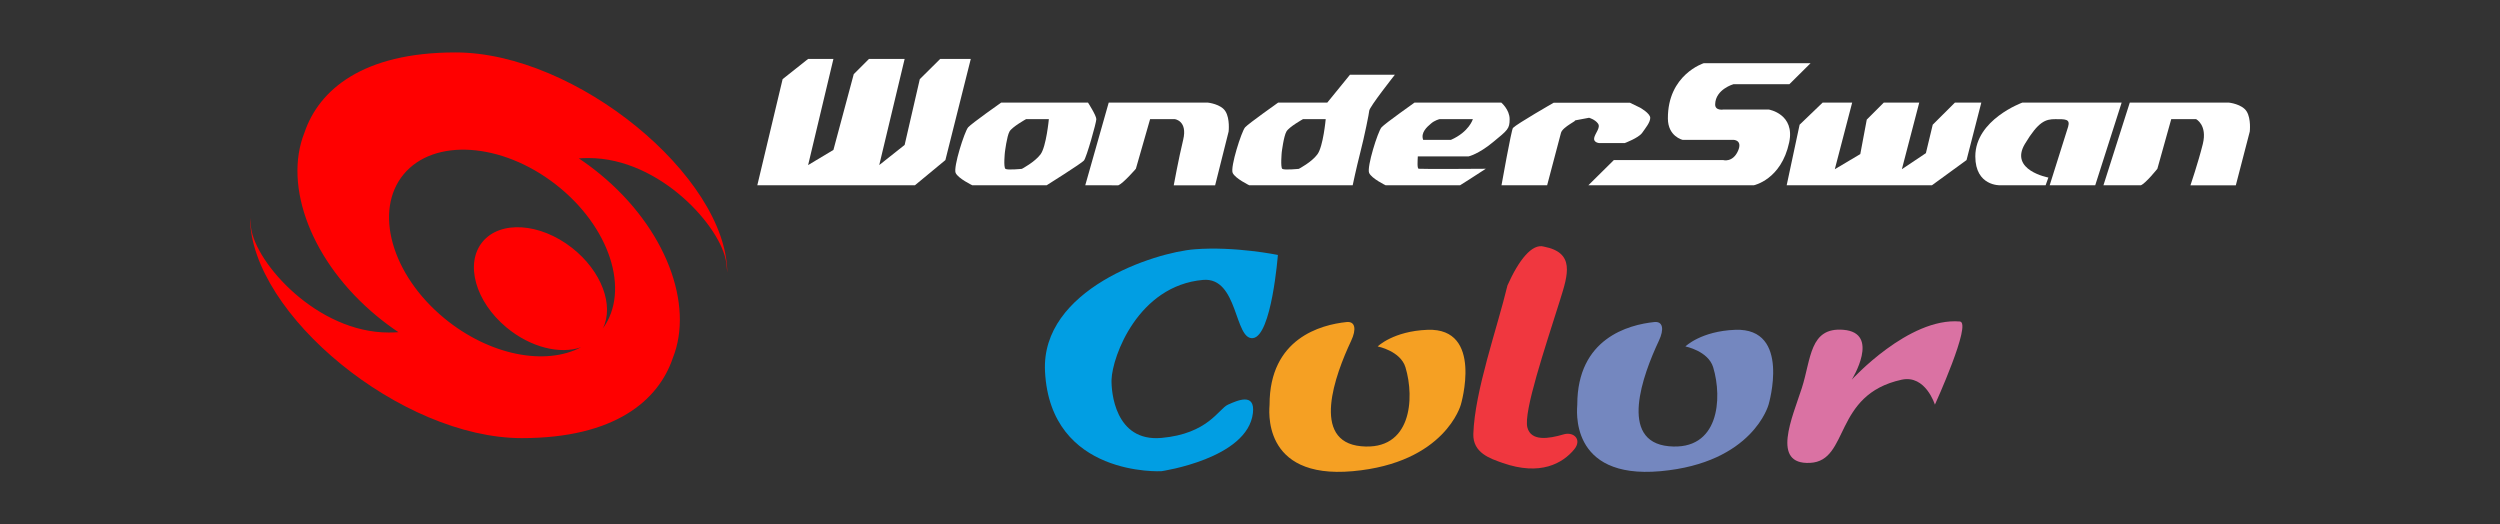 <?xml version="1.0" encoding="UTF-8" standalone="no"?>
<!-- Generator: Adobe Illustrator 13.0.0, SVG Export Plug-In . SVG Version: 6.00 Build 14948)  -->

<svg
   xmlns:dc="http://purl.org/dc/elements/1.1/"
   xmlns:cc="http://creativecommons.org/ns#"
   xmlns:rdf="http://www.w3.org/1999/02/22-rdf-syntax-ns#"
   xmlns:svg="http://www.w3.org/2000/svg"
   xmlns="http://www.w3.org/2000/svg"
   xmlns:sodipodi="http://sodipodi.sourceforge.net/DTD/sodipodi-0.dtd"
   xmlns:inkscape="http://www.inkscape.org/namespaces/inkscape"
   version="1.1"
   id="Layer_1"
   x="0px"
   y="0px"
   width="759.604px"
   height="159.302px"
   viewBox="-90.674 86 759.604 159.302"
   enable-background="new -90.674 86 759.604 159.302"
   xml:space="preserve"
   sodipodi:docname="system.svg"
   inkscape:version="0.92.3 (2405546, 2018-03-11)"><rect x="-90.674" y="86" width="759.604" height="159.302" fill="#333333" stroke="none"/><defs
   id="defs43" /><sodipodi:namedview
   pagecolor="#ffffff"
   bordercolor="#666666"
   borderopacity="1"
   objecttolerance="10"
   gridtolerance="10"
   guidetolerance="10"
   inkscape:pageopacity="0"
   inkscape:pageshadow="2"
   inkscape:window-width="1770"
   inkscape:window-height="774"
   id="namedview41"
   showgrid="false"
   inkscape:zoom="0.47788058"
   inkscape:cx="379.802"
   inkscape:cy="79.651001"
   inkscape:window-x="0"
   inkscape:window-y="0"
   inkscape:window-maximized="0"
   inkscape:current-layer="Layer_1" />
<g
   id="g38"
   transform="matrix(0.8,0,0,0.8,57.826,33.13)">
	<path
   d="m 34.216,126.241 c 1.222,-0.088 2.456,-0.127 3.706,-0.127 27.223,0 50.532,26.348 52.282,39.772 0.186,1.401 0.312,2.661 0.399,3.735 C 90.238,133.037 33.181,86 -12.63,86 c -35.406,0 -51.91,14.336 -57.354,30.431 -8.116,20.308 2.598,49.249 27.652,69.85 2.622,2.153 5.308,4.146 8.042,5.972 -1.226,0.083 -2.456,0.126 -3.701,0.126 -27.222,0 -50.538,-26.353 -52.286,-39.776 -0.181,-1.401 -0.313,-2.656 -0.396,-3.735 0.362,36.583 57.423,83.619 103.23,83.619 35.406,0 51.909,-14.331 57.359,-30.43 8.11,-20.308 -2.597,-49.244 -27.656,-69.851 -2.618,-2.152 -5.309,-4.14 -8.044,-5.965 z m -51.026,60.777 c -20.162,-16.572 -26.949,-40.929 -15.523,-54.718 11.44,-13.808 37.154,-12.217 57.809,3.867 20.493,15.967 28.379,40.206 17.857,54.685 4.355,-8.711 -0.45,-21.778 -11.666,-30.597 -12.163,-9.561 -27.305,-10.508 -34.043,-2.3 -6.729,8.198 -2.729,22.671 9.145,32.525 9.146,7.588 20.327,10.274 28.283,7.491 -13.557,7.148 -34.796,3.08 -51.862,-10.953 z"
   id="path2"
   inkscape:connector-curvature="0"
   style="fill:#ff0000" />
	<g
   id="g14">
		<path
   d="m 400.795,159.762 c -4.492,-1.324 -9.556,5.023 -13.879,14.709 -3.852,16.146 -12.414,39.951 -12.965,56.377 -0.25,7.289 6.479,9.426 11.051,11.039 14.471,5.105 22.934,0.111 27.243,-5.104 3.1,-3.74 -0.179,-6.859 -4.021,-5.715 -5.556,1.643 -12.344,2.758 -13.746,-2.607 -1.545,-5.916 6.688,-30.225 12.373,-48.324 3.108,-9.879 5.736,-18.08 -6.056,-20.375 z"
   id="path4"
   inkscape:connector-curvature="0"
   style="fill:#f0373f" />
		<path
   d="m 325.816,188.401 c -9.795,1.012 -29.26,6.195 -29.26,31.375 0,1.186 -3.551,28.43 31.586,25.271 35.148,-3.16 41.064,-25.271 41.064,-25.271 0,0 8.693,-29.221 -12.636,-28.428 -13.017,0.48 -18.952,6.316 -18.952,6.316 0,0 8.684,1.705 10.559,7.941 3.561,11.822 2.247,31.77 -16.876,29.963 -19.192,-1.813 -9.817,-27.166 -3.77,-40.021 2.088,-4.42 1.574,-7.488 -1.715,-7.146 z"
   id="path6"
   inkscape:connector-curvature="0"
   style="fill:#f5a023" />
		<path
   d="m 442.691,188.401 c -9.797,1.012 -29.263,6.195 -29.263,31.375 0,1.186 -3.549,28.43 31.587,25.271 35.147,-3.16 41.065,-25.271 41.065,-25.271 0,0 8.692,-29.221 -12.636,-28.428 -13.017,0.48 -18.951,6.316 -18.951,6.316 0,0 8.682,1.705 10.557,7.941 3.562,11.822 2.247,31.77 -16.876,29.963 -19.192,-1.813 -9.817,-27.166 -3.771,-40.021 2.09,-4.42 1.577,-7.488 -1.712,-7.146 z"
   id="path8"
   inkscape:connector-curvature="0"
   style="fill:#7487bf" />
		<path
   d="m 211.271,207.143 c -1.574,-31.197 41.515,-45.195 56.857,-46.379 15.354,-1.194 31.588,2.154 31.588,2.154 0,0 -2.367,30.797 -9.477,31.588 -7.1,0.793 -5.525,-23.295 -18.953,-22.109 -24.588,2.166 -34.455,28.969 -34.747,37.902 -0.129,4.322 1.194,23.686 18.953,22.111 17.769,-1.586 21.72,-11.061 25.27,-12.635 3.56,-1.586 10.368,-4.703 9.477,3.158 -1.966,17.367 -34.746,22.111 -34.746,22.111 0,0 -42.177,2.328 -44.222,-37.901 z"
   id="path10"
   inkscape:connector-curvature="0"
   style="fill:#019ee3" />
		<path
   d="m 501.876,241.887 c -15.004,0.793 -6.711,-17.377 -3.159,-28.428 3.56,-11.063 2.907,-23.184 15.793,-22.111 14.249,1.176 3.158,18.953 3.158,18.953 0,0 21.641,-23.734 41.063,-22.109 4.743,0.389 -9.477,31.586 -9.477,31.586 0,0 -3.551,-11.451 -12.634,-9.477 -26.112,5.676 -19.735,30.795 -34.744,31.586 z"
   id="path12"
   inkscape:connector-curvature="0"
   style="fill:#da72a3" />
	</g>
	<g
   id="g36"
   style="fill:#ffffff">
		<polygon
   points="144.417,88.465 157.961,88.465 148.313,128.778 157.961,121.129 163.716,96.149 171.47,88.465 183.083,88.465 173.436,126.885 161.855,136.463 102,136.463 111.615,96.149 121.299,88.465 130.911,88.465 121.299,128.778 130.911,123.025 138.628,94.254 "
   id="polygon16"
   style="fill:#ffffff" />
		<polygon
   points="529.834,105.061 543.306,105.061 536.708,130.358 545.833,124.252 548.429,113.448 556.848,105.061 566.883,105.061 561.27,126.885 548.113,136.463 492.958,136.463 497.871,113.448 506.605,105.061 517.832,105.061 511.238,130.358 520.92,124.604 523.376,111.517 "
   id="polygon18"
   style="fill:#ffffff" />
		<path
   d="m 417.63,136.463 9.683,-9.578 h 41.543 c 0,0 3.575,1.053 5.615,-3.473 1.857,-4.213 -1.756,-4.213 -1.756,-4.213 H 453.42 c 0,0 -5.543,-1.265 -5.578,-8.07 -0.104,-16.733 13.648,-21.051 13.648,-21.051 h 40.556 l -8.067,8 h -21.264 c 0,0 -6.771,1.93 -6.913,7.58 -0.104,2.562 3.054,2.035 3.054,2.035 h 17.33 c 0,0 10.034,1.684 7.721,12.49 -3.021,14.21 -13.475,16.279 -13.475,16.279 H 417.63 Z"
   id="path20"
   inkscape:connector-curvature="0"
   style="fill:#ffffff" />
		<path
   d="m 384.648,136.463 h 17.33 l 5.266,-19.928 c 0.632,-2.316 6.736,-4.945 5.124,-4.668 -1.58,0.281 5.543,-1.054 5.543,-1.054 0,0 2.243,0.632 3.368,2.177 1.158,1.508 -1.125,3.754 -1.44,5.51 -0.313,1.752 1.931,1.928 1.931,1.928 h 9.684 c 0,0 5.196,-1.928 6.601,-3.857 1.369,-1.964 3.084,-4 3.084,-5.72 0,-1.72 -3.823,-3.858 -3.823,-3.858 l -3.896,-1.896 h -28.945 c 0,0 -13.854,7.933 -15.471,9.579 -0.566,0.491 -4.356,21.787 -4.356,21.787 z"
   id="path22"
   inkscape:connector-curvature="0"
   style="fill:#ffffff" />
		<path
   d="m 182.063,114.463 c -1.332,1.543 -5.682,15.088 -4.735,17.297 0.981,2.143 6.35,4.701 6.35,4.701 h 28.208 c 0,0 13.157,-8.246 14.174,-9.404 0.983,-1.191 4.702,-14.35 4.702,-15.721 0,-1.369 -3.157,-6.278 -3.157,-6.278 h -32.98 c 0,0.003 -11.189,7.862 -12.562,9.405 z m 22,-3.121 h 8.668 c 0,0 -0.982,10.422 -3.157,13.365 -2.21,2.949 -7.087,5.51 -7.087,5.51 0,0 -5.473,0.563 -6.245,0 -0.808,-0.631 -0.211,-6.28 -0.211,-6.28 0,0 0.737,-6.104 1.754,-7.894 0.983,-1.753 6.278,-4.701 6.278,-4.701 z"
   id="path24"
   inkscape:connector-curvature="0"
   style="fill:#ffffff" />
		<path
   d="m 287.251,114.463 c -1.333,1.543 -5.683,15.088 -4.701,17.297 0.982,2.143 6.315,4.701 6.315,4.701 h 39.26 c 0,0 1.299,-6.246 2.914,-12.563 1.542,-5.931 3.368,-15.048 3.368,-15.72 0,-1.404 9.754,-13.717 9.754,-13.717 h -17.054 l -8.627,10.594 h -18.668 c 0.038,0.006 -11.155,7.865 -12.561,9.408 z m 21.999,-3.121 h 8.63 c 0,0 -0.948,10.422 -3.159,13.365 -2.142,2.949 -7.052,5.51 -7.052,5.51 0,0 -5.473,0.563 -6.281,0 -0.737,-0.631 -0.209,-6.28 -0.209,-6.28 0,0 0.737,-6.104 1.789,-7.894 0.983,-1.753 6.282,-4.701 6.282,-4.701 z"
   id="path26"
   inkscape:connector-curvature="0"
   style="fill:#ffffff" />
		<path
   d="m 226.555,136.463 8.911,-31.402 h 37.683 c 0,0 4.982,0.525 6.666,3.333 1.754,2.81 1.193,7.649 1.193,7.649 l -5.123,20.42 h -15.719 c 0,0 1.825,-9.998 3.579,-17.264 1.754,-7.264 -3.157,-7.857 -3.157,-7.857 h -9.402 l -5.403,18.84 c 0,0 -4.702,5.473 -6.666,6.281 z"
   id="path28"
   inkscape:connector-curvature="0"
   style="fill:#ffffff" />
		<path
   d="m 613.265,136.463 10.001,-31.402 h 37.684 c 0,0 4.945,0.525 6.701,3.333 1.756,2.81 1.193,7.649 1.193,7.649 l -5.3,20.42 h -17.226 c 0,0 2.875,-8.42 4.7,-15.721 1.755,-7.228 -2.563,-9.402 -2.563,-9.402 h -9.438 l -5.265,18.84 c 0,0 -4.348,5.474 -6.278,6.281 h -14.212 v 0.002 z"
   id="path30"
   inkscape:connector-curvature="0"
   style="fill:#ffffff" />
		<path
   d="m 339.071,114.463 c -1.37,1.543 -5.647,15.088 -4.699,17.297 0.946,2.143 6.278,4.701 6.278,4.701 h 28.246 c 0,0 5.613,-3.51 9.791,-6.281 0,0 -24.002,0.176 -25.475,0 -0.665,-0.07 -0.42,-2.979 -0.35,-4.699 h 19.296 c 0,0 3.719,-0.809 9.262,-5.404 5.617,-4.595 6.315,-5.089 6.315,-8.736 0,-3.611 -3.158,-6.281 -3.158,-6.281 H 351.6 c 0.068,0.001 -11.159,7.86 -12.529,9.403 z m 22.036,-3.121 h 12.666 c 0,0 -1.403,4.809 -8.314,7.857 h -10.561 c -1.019,-2.734 1.474,-4.91 2.877,-6.105 1.473,-1.332 3.332,-1.752 3.332,-1.752 z"
   id="path32"
   inkscape:connector-curvature="0"
   style="fill:#ffffff" />
		<path
   d="m 592.846,136.463 c 0,0 5.333,-16.877 7.02,-22.28 0.842,-2.946 -1.123,-2.841 -4.844,-2.841 -3.722,0 -6.422,0.806 -11.578,9.4 -6.035,10.035 8.91,12.772 8.91,12.772 l -1.054,2.944 h -17.259 c 0,0 -9.439,0.388 -9.439,-10.979 0,-13.964 17.856,-20.423 17.856,-20.423 h 37.717 l -10.033,31.402 h -17.296 z"
   id="path34"
   inkscape:connector-curvature="0"
   style="fill:#ffffff" />
	</g>
</g>
</svg>
